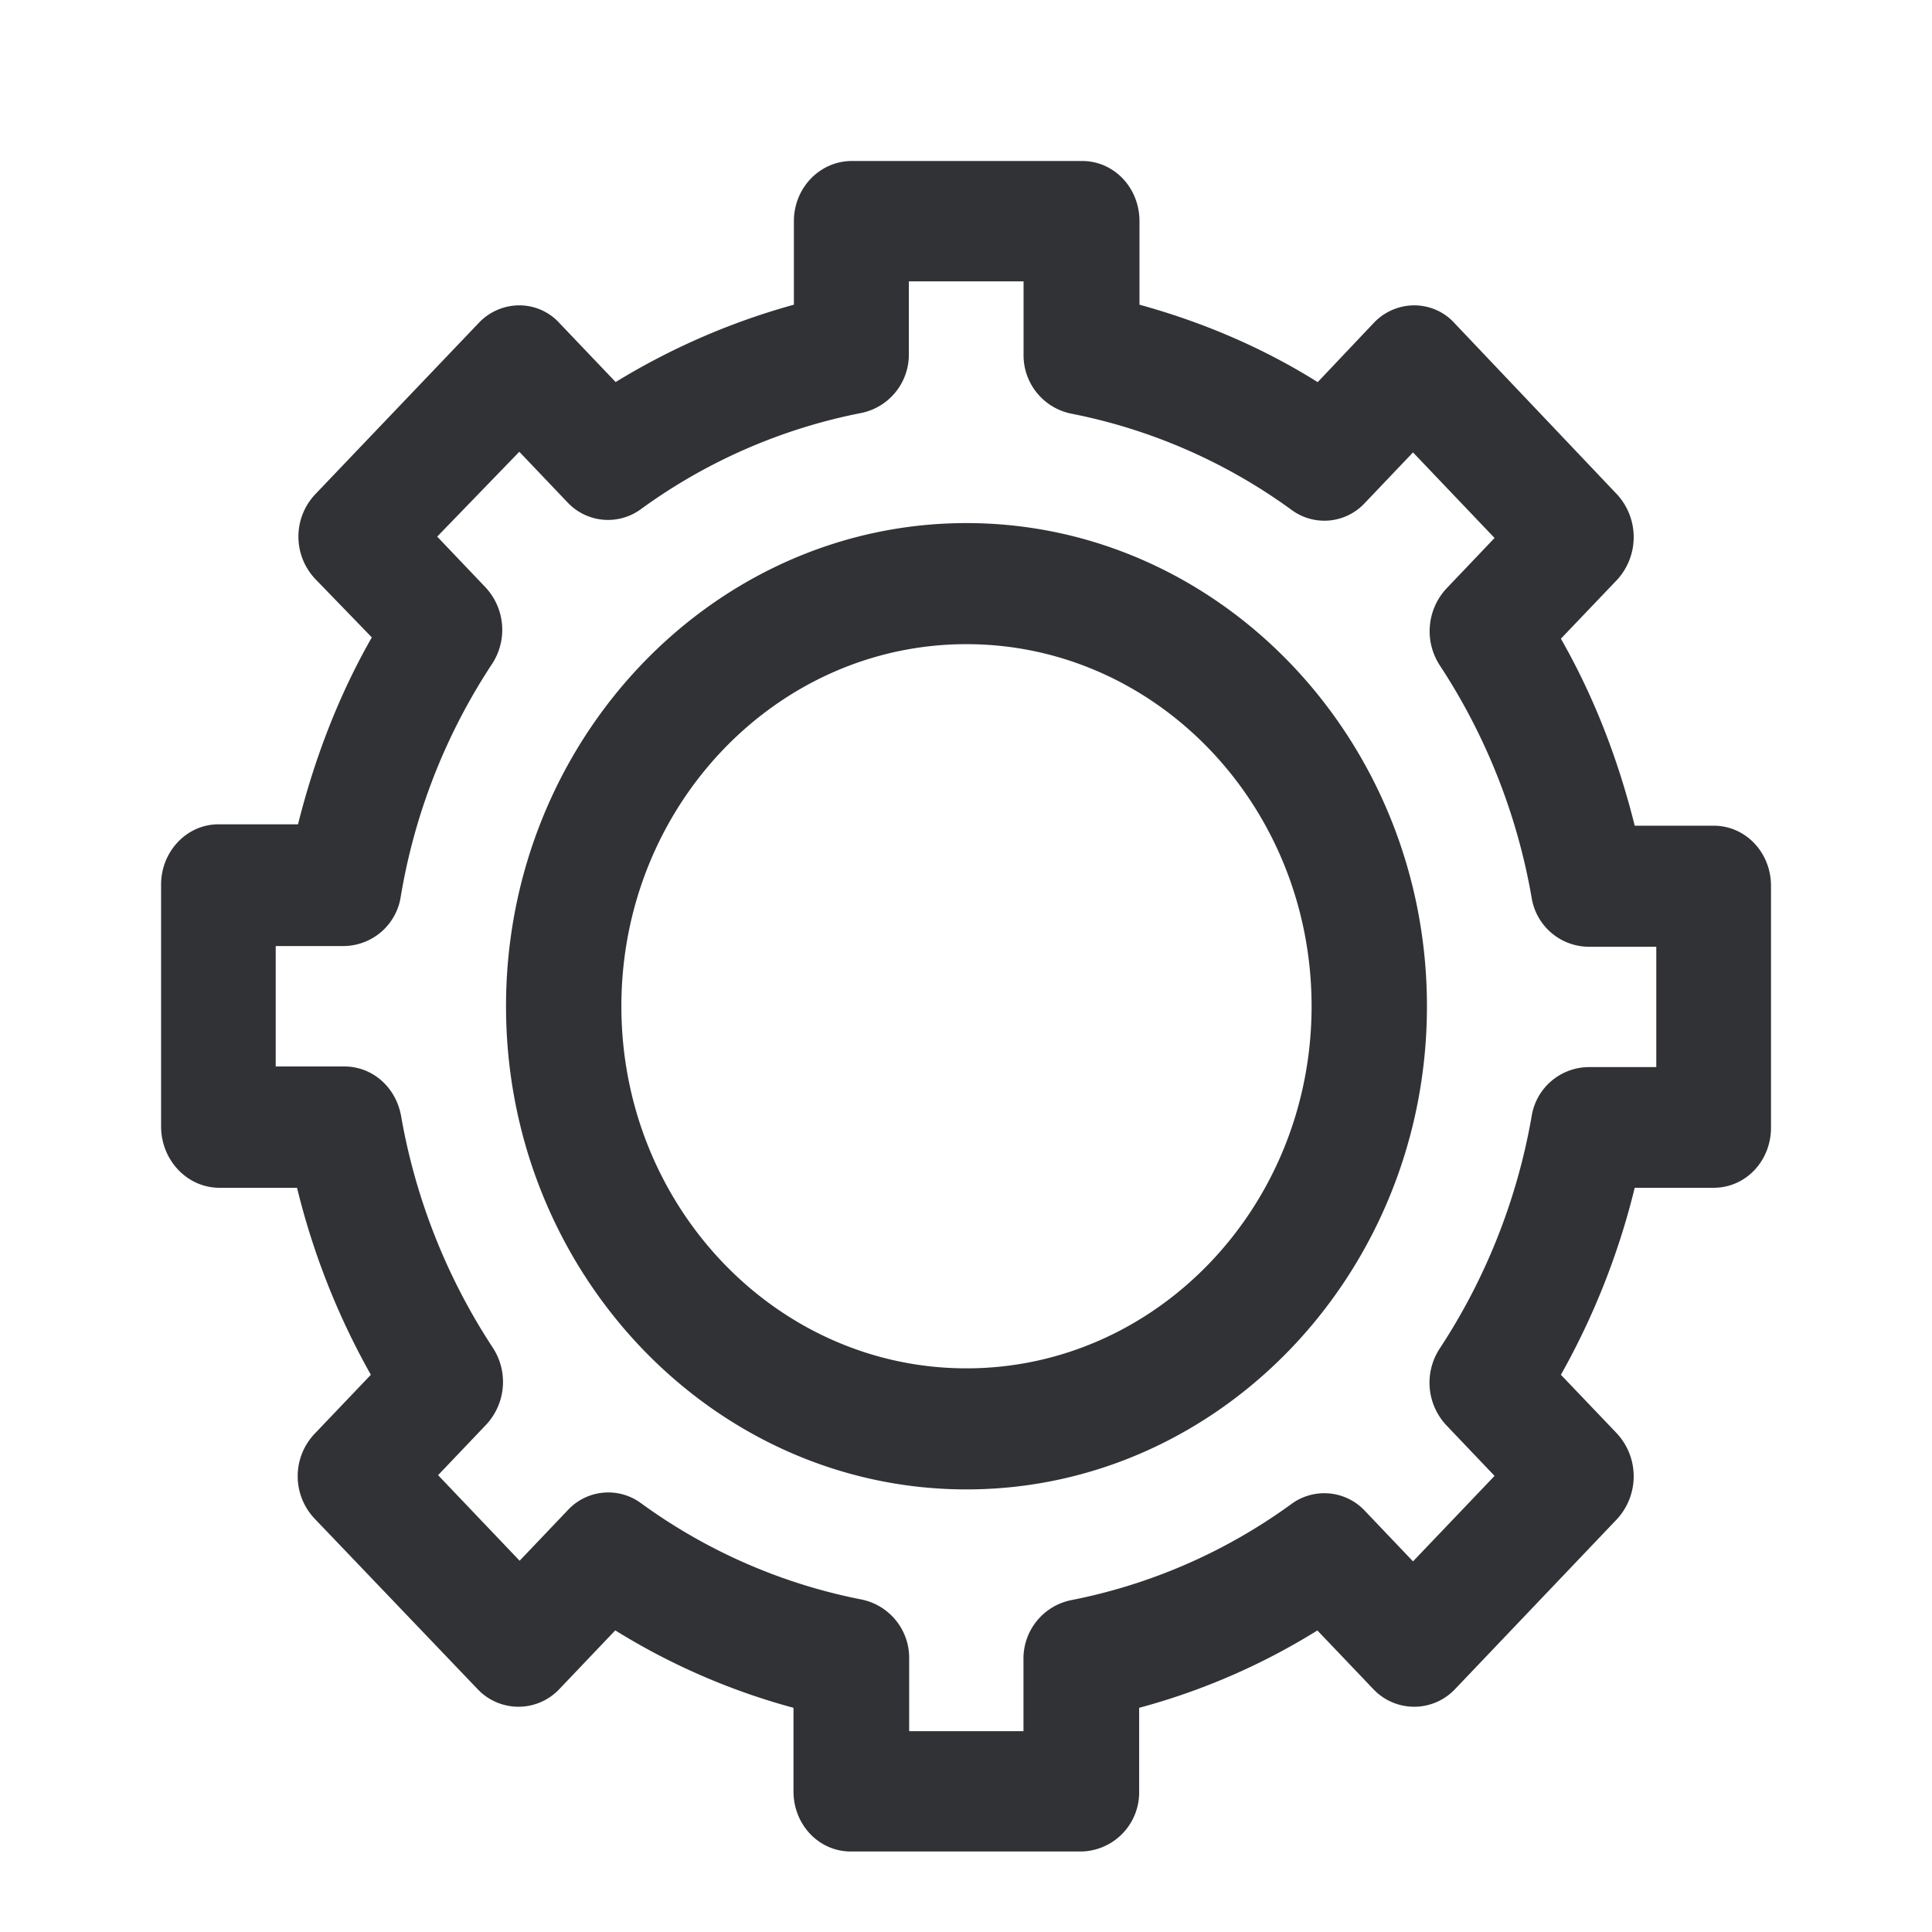 <svg width="24" height="24" xmlns="http://www.w3.org/2000/svg"><path d="M13.443 2c.396 0 .712.332.712.748v1.037c.777.214 1.525.53 2.214.962l.692-.731a.696.696 0 0 1 .504-.223c.188 0 .373.076.505.223l2.017 2.125a.785.785 0 0 1 0 1.063l-.697.73c.413.723.713 1.504.917 2.323h.98c.397 0 .713.332.713.748v3.003c0 .416-.316.747-.712.747h-.981a9.177 9.177 0 0 1-.917 2.323l.697.73a.785.785 0 0 1 0 1.063l-2.013 2.113a.698.698 0 0 1-1.013 0l-.696-.73a8.236 8.236 0 0 1-2.214.961v1.037a.734.734 0 0 1-.72.748h-2.862c-.396 0-.712-.332-.712-.748v-1.037a8.291 8.291 0 0 1-2.214-.962l-.696.731a.698.698 0 0 1-1.013 0L3.91 18.867a.766.766 0 0 1 0-1.058l.697-.731a9.116 9.116 0 0 1-.917-2.323h-.977c-.396-.008-.712-.348-.712-.764v-3.003c0-.407.316-.748.712-.748h.989c.204-.814.504-1.6.917-2.322l-.7-.723a.766.766 0 0 1 0-1.058l2.024-2.121a.696.696 0 0 1 .505-.223c.188 0 .372.076.504.223l.696.73a8.628 8.628 0 0 1 2.214-.961V2.748c0-.416.324-.748.72-.748h2.862Zm-.729 1.495H11.29v.895a.74.74 0 0 1-.585.739A6.904 6.904 0 0 0 7.96 6.326a.69.69 0 0 1-.909-.084l-.6-.63-1.02 1.054.6.63a.773.773 0 0 1 .08.954 7.48 7.48 0 0 0-1.133 2.89.723.723 0 0 1-.705.612h-.848v1.496h.852c.349 0 .64.256.705.613a7.633 7.633 0 0 0 1.14 2.881.778.778 0 0 1-.08.953l-.6.63 1.013 1.063.6-.63a.685.685 0 0 1 .909-.084 6.908 6.908 0 0 0 2.745 1.197.74.74 0 0 1 .585.74v.894h1.42v-.886a.74.74 0 0 1 .585-.74 6.904 6.904 0 0 0 2.745-1.197.69.69 0 0 1 .909.084l.6.63 1.013-1.062-.6-.63a.773.773 0 0 1-.08-.954 7.638 7.638 0 0 0 1.14-2.88.723.723 0 0 1 .705-.614h.844v-1.495h-.844a.723.723 0 0 1-.705-.613 7.633 7.633 0 0 0-1.14-2.882.778.778 0 0 1 .08-.953l.6-.63-1.013-1.063-.6.63a.685.685 0 0 1-.909.084A6.908 6.908 0 0 0 13.3 5.137a.74.74 0 0 1-.585-.739v-.903Zm-.708 3.003c3.15 0 5.72 2.697 5.72 6.002 0 3.305-2.57 6.002-5.72 6.002s-5.72-2.697-5.72-6.002c0-3.305 2.57-6.002 5.72-6.002Zm0 1.504c-2.365 0-4.287 2.016-4.287 4.498s1.922 4.498 4.287 4.498 4.287-2.016 4.287-4.498-1.922-4.498-4.287-4.498Z" fill="#313235" fill-rule="nonzero"/></svg>